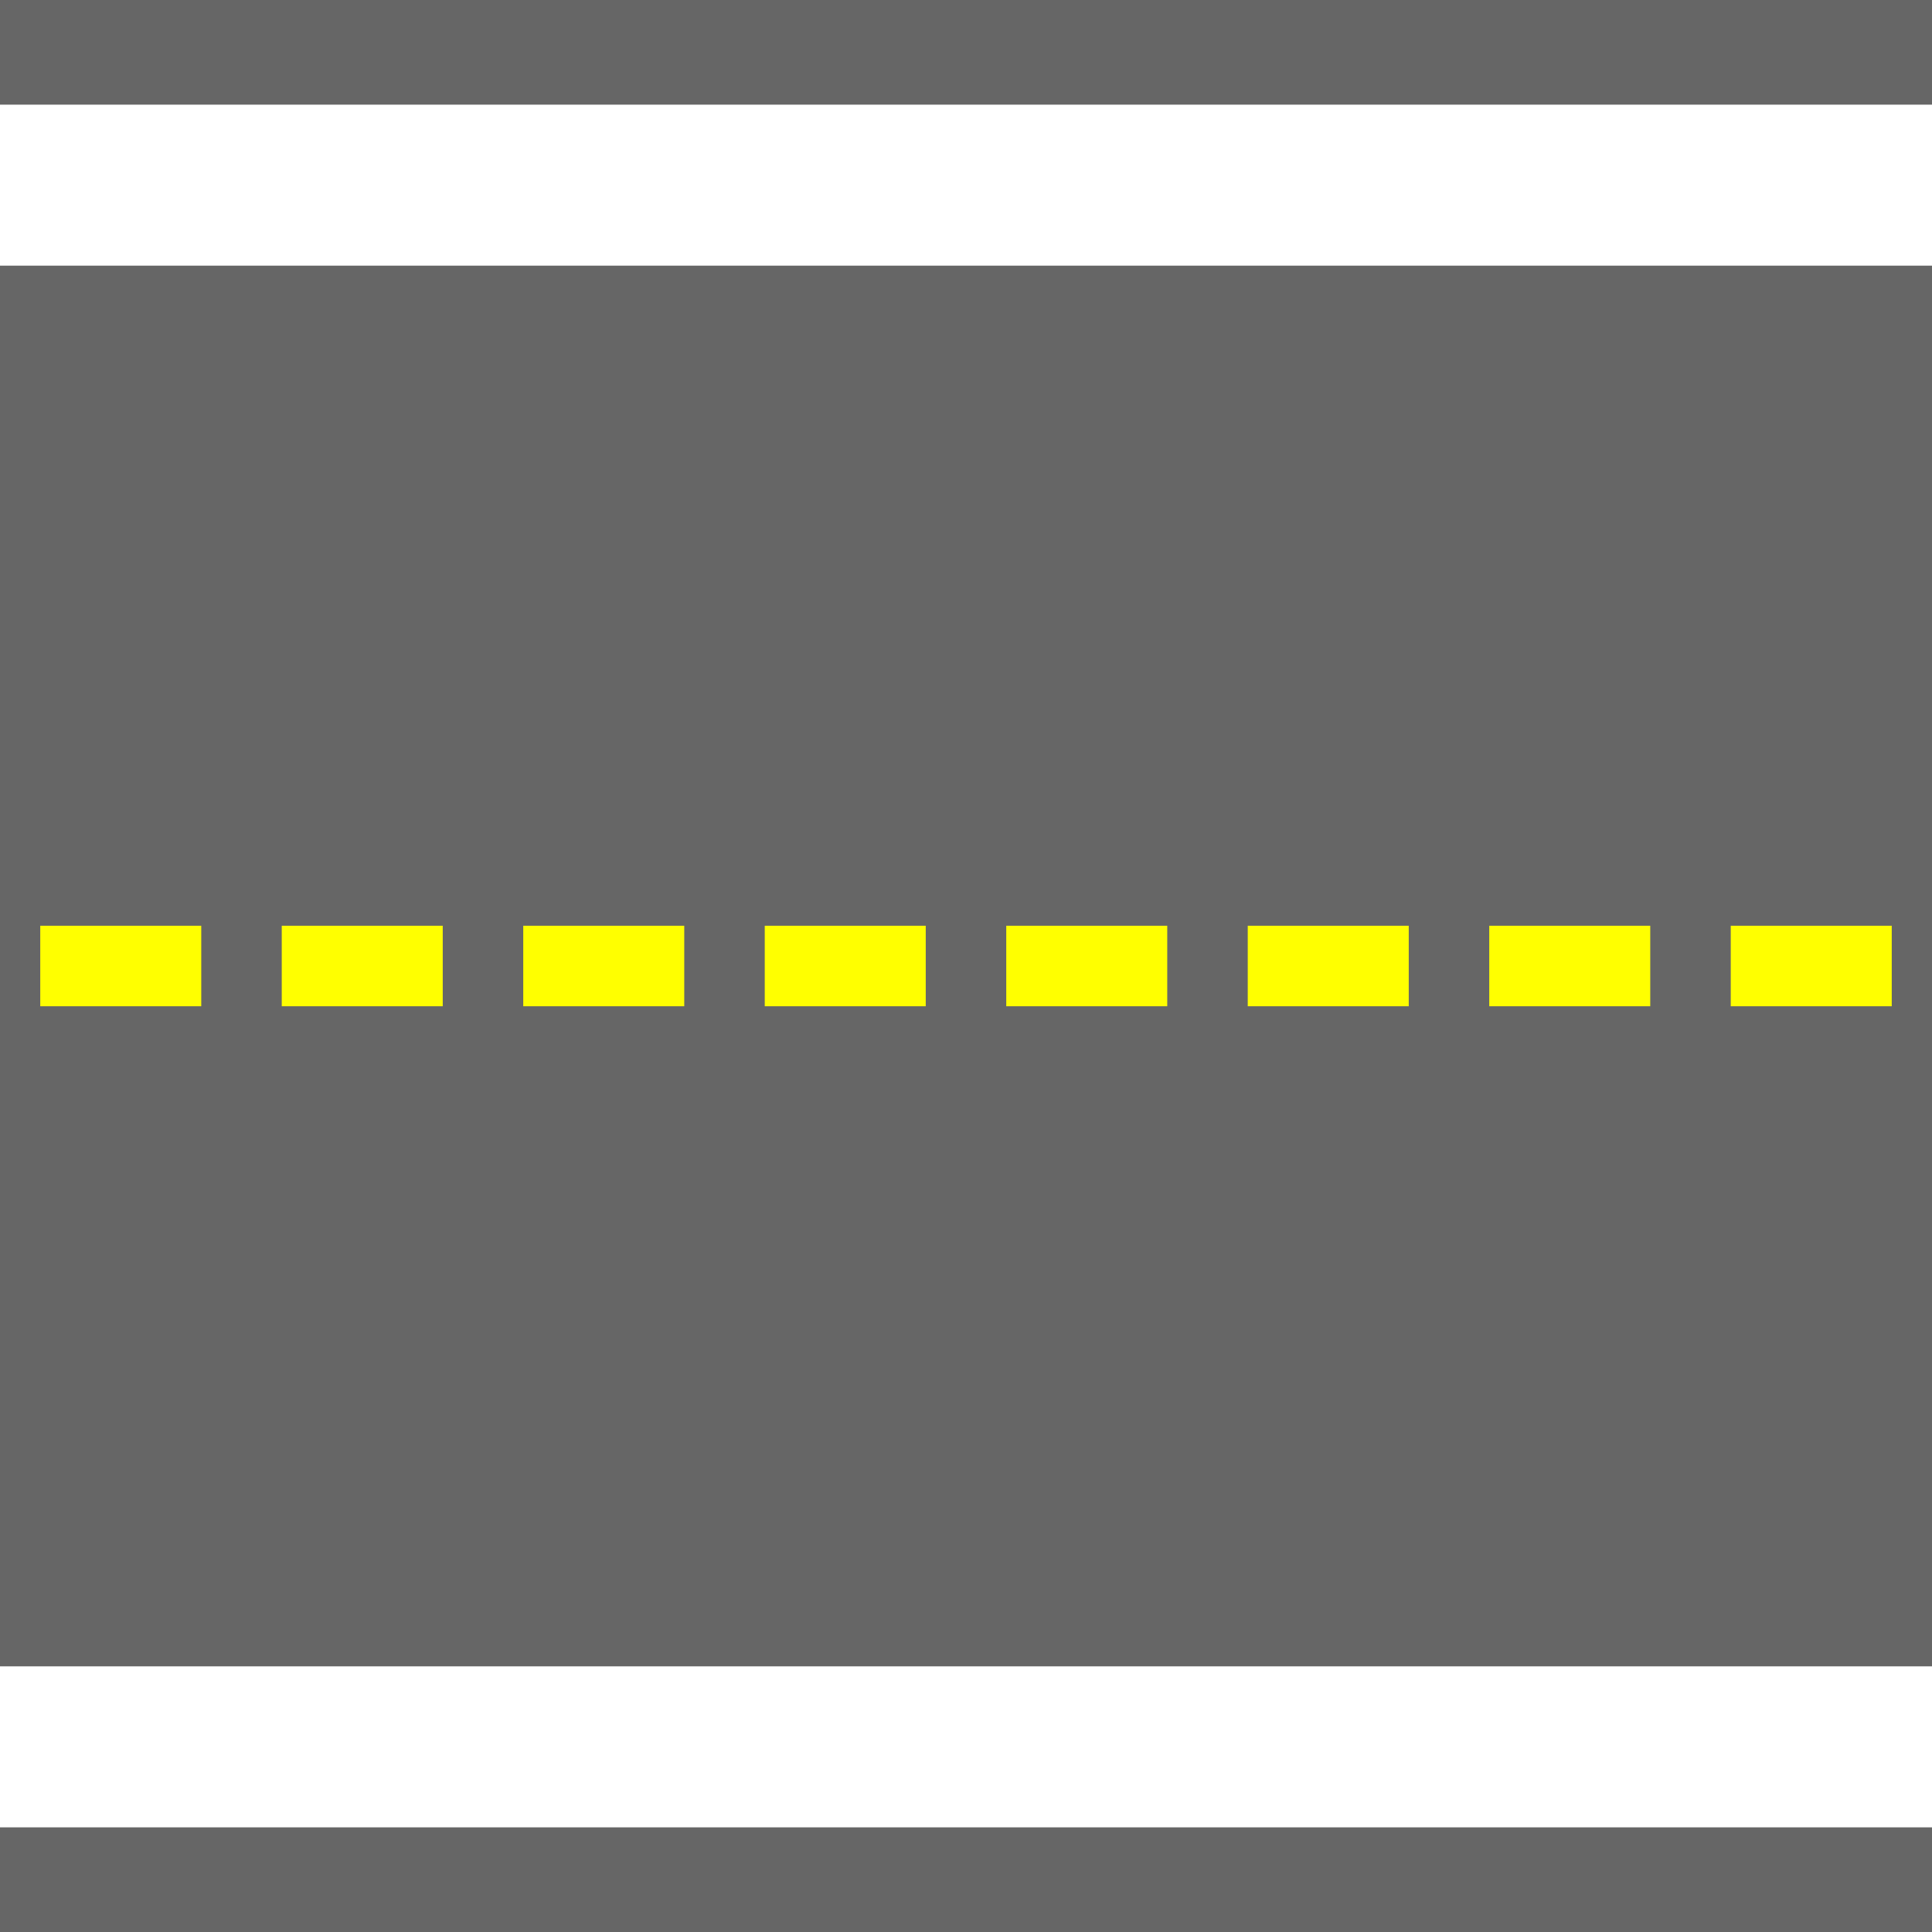 <?xml version="1.0" encoding="UTF-8" standalone="no"?>
<!-- Created with Inkscape (http://www.inkscape.org/) -->

<svg
   xmlns:dc="http://purl.org/dc/elements/1.1/"
   xmlns:cc="http://creativecommons.org/ns#"
   xmlns:rdf="http://www.w3.org/1999/02/22-rdf-syntax-ns#"
   xmlns:svg="http://www.w3.org/2000/svg"
   xmlns="http://www.w3.org/2000/svg"
   xmlns:sodipodi="http://sodipodi.sourceforge.net/DTD/sodipodi-0.dtd"
   xmlns:inkscape="http://www.inkscape.org/namespaces/inkscape"
   width="600mm"
   height="600mm"
   viewBox="0 0 2125.984 2125.984"
   id="svg2"
   version="1.1"
   inkscape:version="0.91 r13725"
   sodipodi:docname="straight_tile.svg"
   inkscape:export-filename="/home/duckietown_mum/duckietown_mum/lane_tiles/straight_tile.png"
   inkscape:export-xdpi="21.674667"
   inkscape:export-ydpi="21.674667">
  <defs
     id="defs4" />
  <sodipodi:namedview
     id="base"
     pagecolor="#ffffff"
     bordercolor="#666666"
     borderopacity="1.0"
     inkscape:pageopacity="0.0"
     inkscape:pageshadow="2"
     inkscape:zoom="0.7"
     inkscape:cx="942.97838"
     inkscape:cy="815.6603"
     inkscape:document-units="px"
     inkscape:current-layer="layer1"
     showgrid="false"
     inkscape:window-width="3726"
     inkscape:window-height="2118"
     inkscape:window-x="114"
     inkscape:window-y="42"
     inkscape:window-maximized="1" />
  <g
     inkscape:label="Layer 1"
     inkscape:groupmode="layer"
     id="layer1"
     transform="translate(0,1073.622)">
    <rect
       style="fill:#666666;fill-opacity:1;stroke:none;stroke-width:0.999;stroke-linecap:square;stroke-miterlimit:4;stroke-dasharray:none;stroke-dashoffset:0"
       id="rect4136"
       width="2125.984"
       height="2125.984"
       x="6.0554565e-05"
       y="-1073.622" />
    <g
       id="g4269"
       transform="matrix(1.037,0,0,1,-54.286,-115.157)">
      <rect
         y="-843.307"
         x="6.0554565e-05"
         height="177.165"
         width="2125.984"
         id="rect4138"
         style="fill:#ffffff;fill-opacity:1;stroke:none;stroke-width:0.999;stroke-linecap:square;stroke-miterlimit:4;stroke-dasharray:none;stroke-dashoffset:0" />
      <rect
         y="875.197"
         x="6.0554565e-05"
         height="177.165"
         width="2125.984"
         id="rect4138-3"
         style="fill:#ffffff;fill-opacity:1;stroke:none;stroke-width:0.999;stroke-linecap:square;stroke-miterlimit:4;stroke-dasharray:none;stroke-dashoffset:0" />
    </g>
    <g
       id="g5043"
       transform="translate(0,-35.433)">
      <rect
         y="-19.488"
         x="44.291"
         height="88.583"
         width="177.165"
         id="rect4155"
         style="fill:#ffff00;fill-opacity:1;stroke:none;stroke-width:0.999;stroke-linecap:square;stroke-miterlimit:4;stroke-dasharray:none;stroke-dashoffset:0" />
      <rect
         y="-19.488"
         x="1904.527"
         height="88.583"
         width="177.165"
         id="rect4155-6"
         style="fill:#ffff00;fill-opacity:1;stroke:none;stroke-width:0.999;stroke-linecap:square;stroke-miterlimit:4;stroke-dasharray:none;stroke-dashoffset:0" />
      <rect
         y="-19.488"
         x="1107.283"
         height="88.583"
         width="177.165"
         id="rect4155-6-7"
         style="fill:#ffff00;fill-opacity:1;stroke:none;stroke-width:0.999;stroke-linecap:square;stroke-miterlimit:4;stroke-dasharray:none;stroke-dashoffset:0" />
      <rect
         y="-19.488"
         x="841.535"
         height="88.583"
         width="177.165"
         id="rect4155-6-5"
         style="fill:#ffff00;fill-opacity:1;stroke:none;stroke-width:0.999;stroke-linecap:square;stroke-miterlimit:4;stroke-dasharray:none;stroke-dashoffset:0" />
      <rect
         y="-19.488"
         x="575.787"
         height="88.583"
         width="177.165"
         id="rect4155-6-3"
         style="fill:#ffff00;fill-opacity:1;stroke:none;stroke-width:0.999;stroke-linecap:square;stroke-miterlimit:4;stroke-dasharray:none;stroke-dashoffset:0" />
      <rect
         y="-19.488"
         x="310.039"
         height="88.583"
         width="177.165"
         id="rect4155-6-56"
         style="fill:#ffff00;fill-opacity:1;stroke:none;stroke-width:0.999;stroke-linecap:square;stroke-miterlimit:4;stroke-dasharray:none;stroke-dashoffset:0" />
      <rect
         y="-19.488"
         x="1373.032"
         height="88.583"
         width="177.165"
         id="rect4155-6-7-2"
         style="fill:#ffff00;fill-opacity:1;stroke:none;stroke-width:0.999;stroke-linecap:square;stroke-miterlimit:4;stroke-dasharray:none;stroke-dashoffset:0" />
      <rect
         y="-19.488"
         x="1638.779"
         height="88.583"
         width="177.165"
         id="rect4155-6-7-9"
         style="fill:#ffff00;fill-opacity:1;stroke:none;stroke-width:0.999;stroke-linecap:square;stroke-miterlimit:4;stroke-dasharray:none;stroke-dashoffset:0" />
    </g>
  </g>
</svg>
